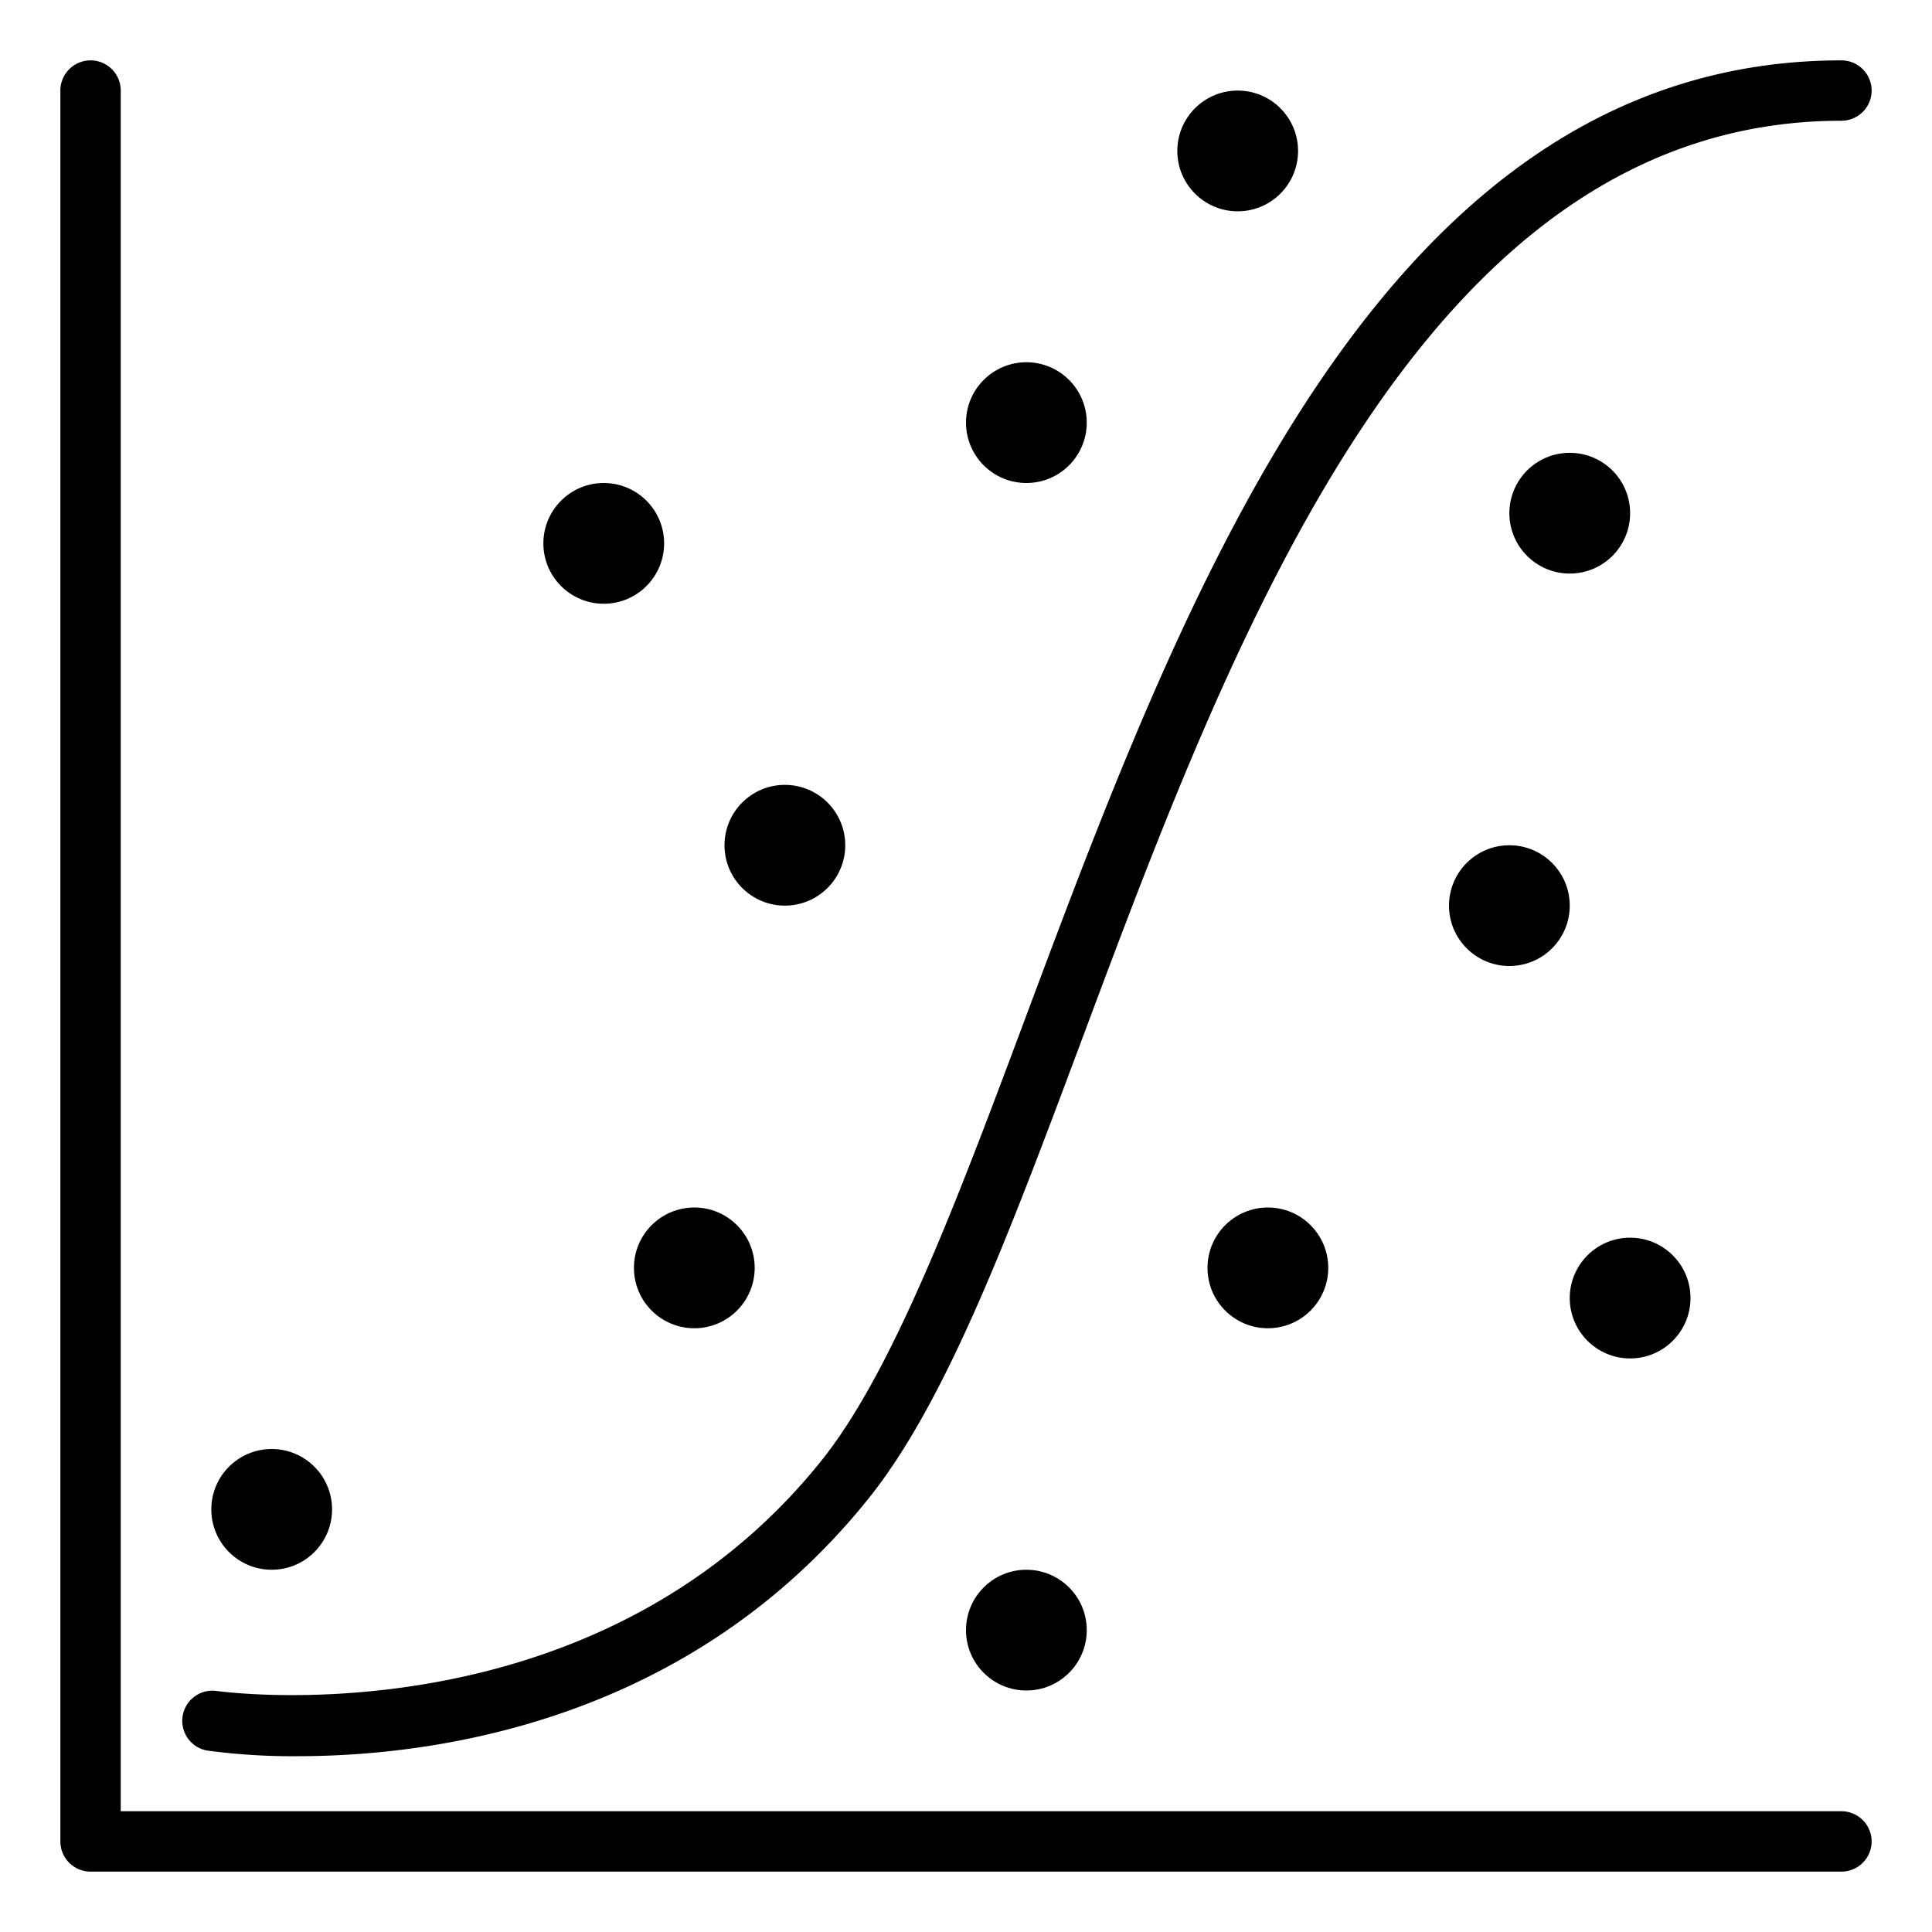 <svg xmlns="http://www.w3.org/2000/svg" viewBox="0 0 64 64" id="scatter-plot"><g data-name="Glyph"><circle cx="23" cy="42" r="2"></circle><circle cx="34" cy="54" r="2"></circle><circle cx="42" cy="42" r="2"></circle><circle cx="26" cy="28" r="2"></circle><circle cx="9" cy="50" r="2"></circle><circle cx="54" cy="43" r="2"></circle><circle cx="52" cy="17" r="2"></circle><circle cx="41" cy="5" r="2"></circle><circle cx="50" cy="30" r="2"></circle><circle cx="20" cy="18" r="2"></circle><circle cx="34" cy="14" r="2"></circle><path d="M61 60H4V3a1 1 0 0 0-2 0v58a1 1 0 0 0 1 1h58a1 1 0 0 0 0-2Z"></path><path d="M61 2C45.828 2 39.263 19.559 33.988 33.667 31.733 39.7 29.6 45.4 27.219 48.375c-7.531 9.413-19.945 7.654-20.068 7.637a1 1 0 0 0-.3 1.976 21.078 21.078 0 0 0 3.009.188c4.474 0 12.96-1.1 18.924-8.551 2.584-3.23 4.668-8.8 7.081-15.258C40.92 20.838 47.215 4 61 4a1 1 0 0 0 0-2Z"></path></g></svg>